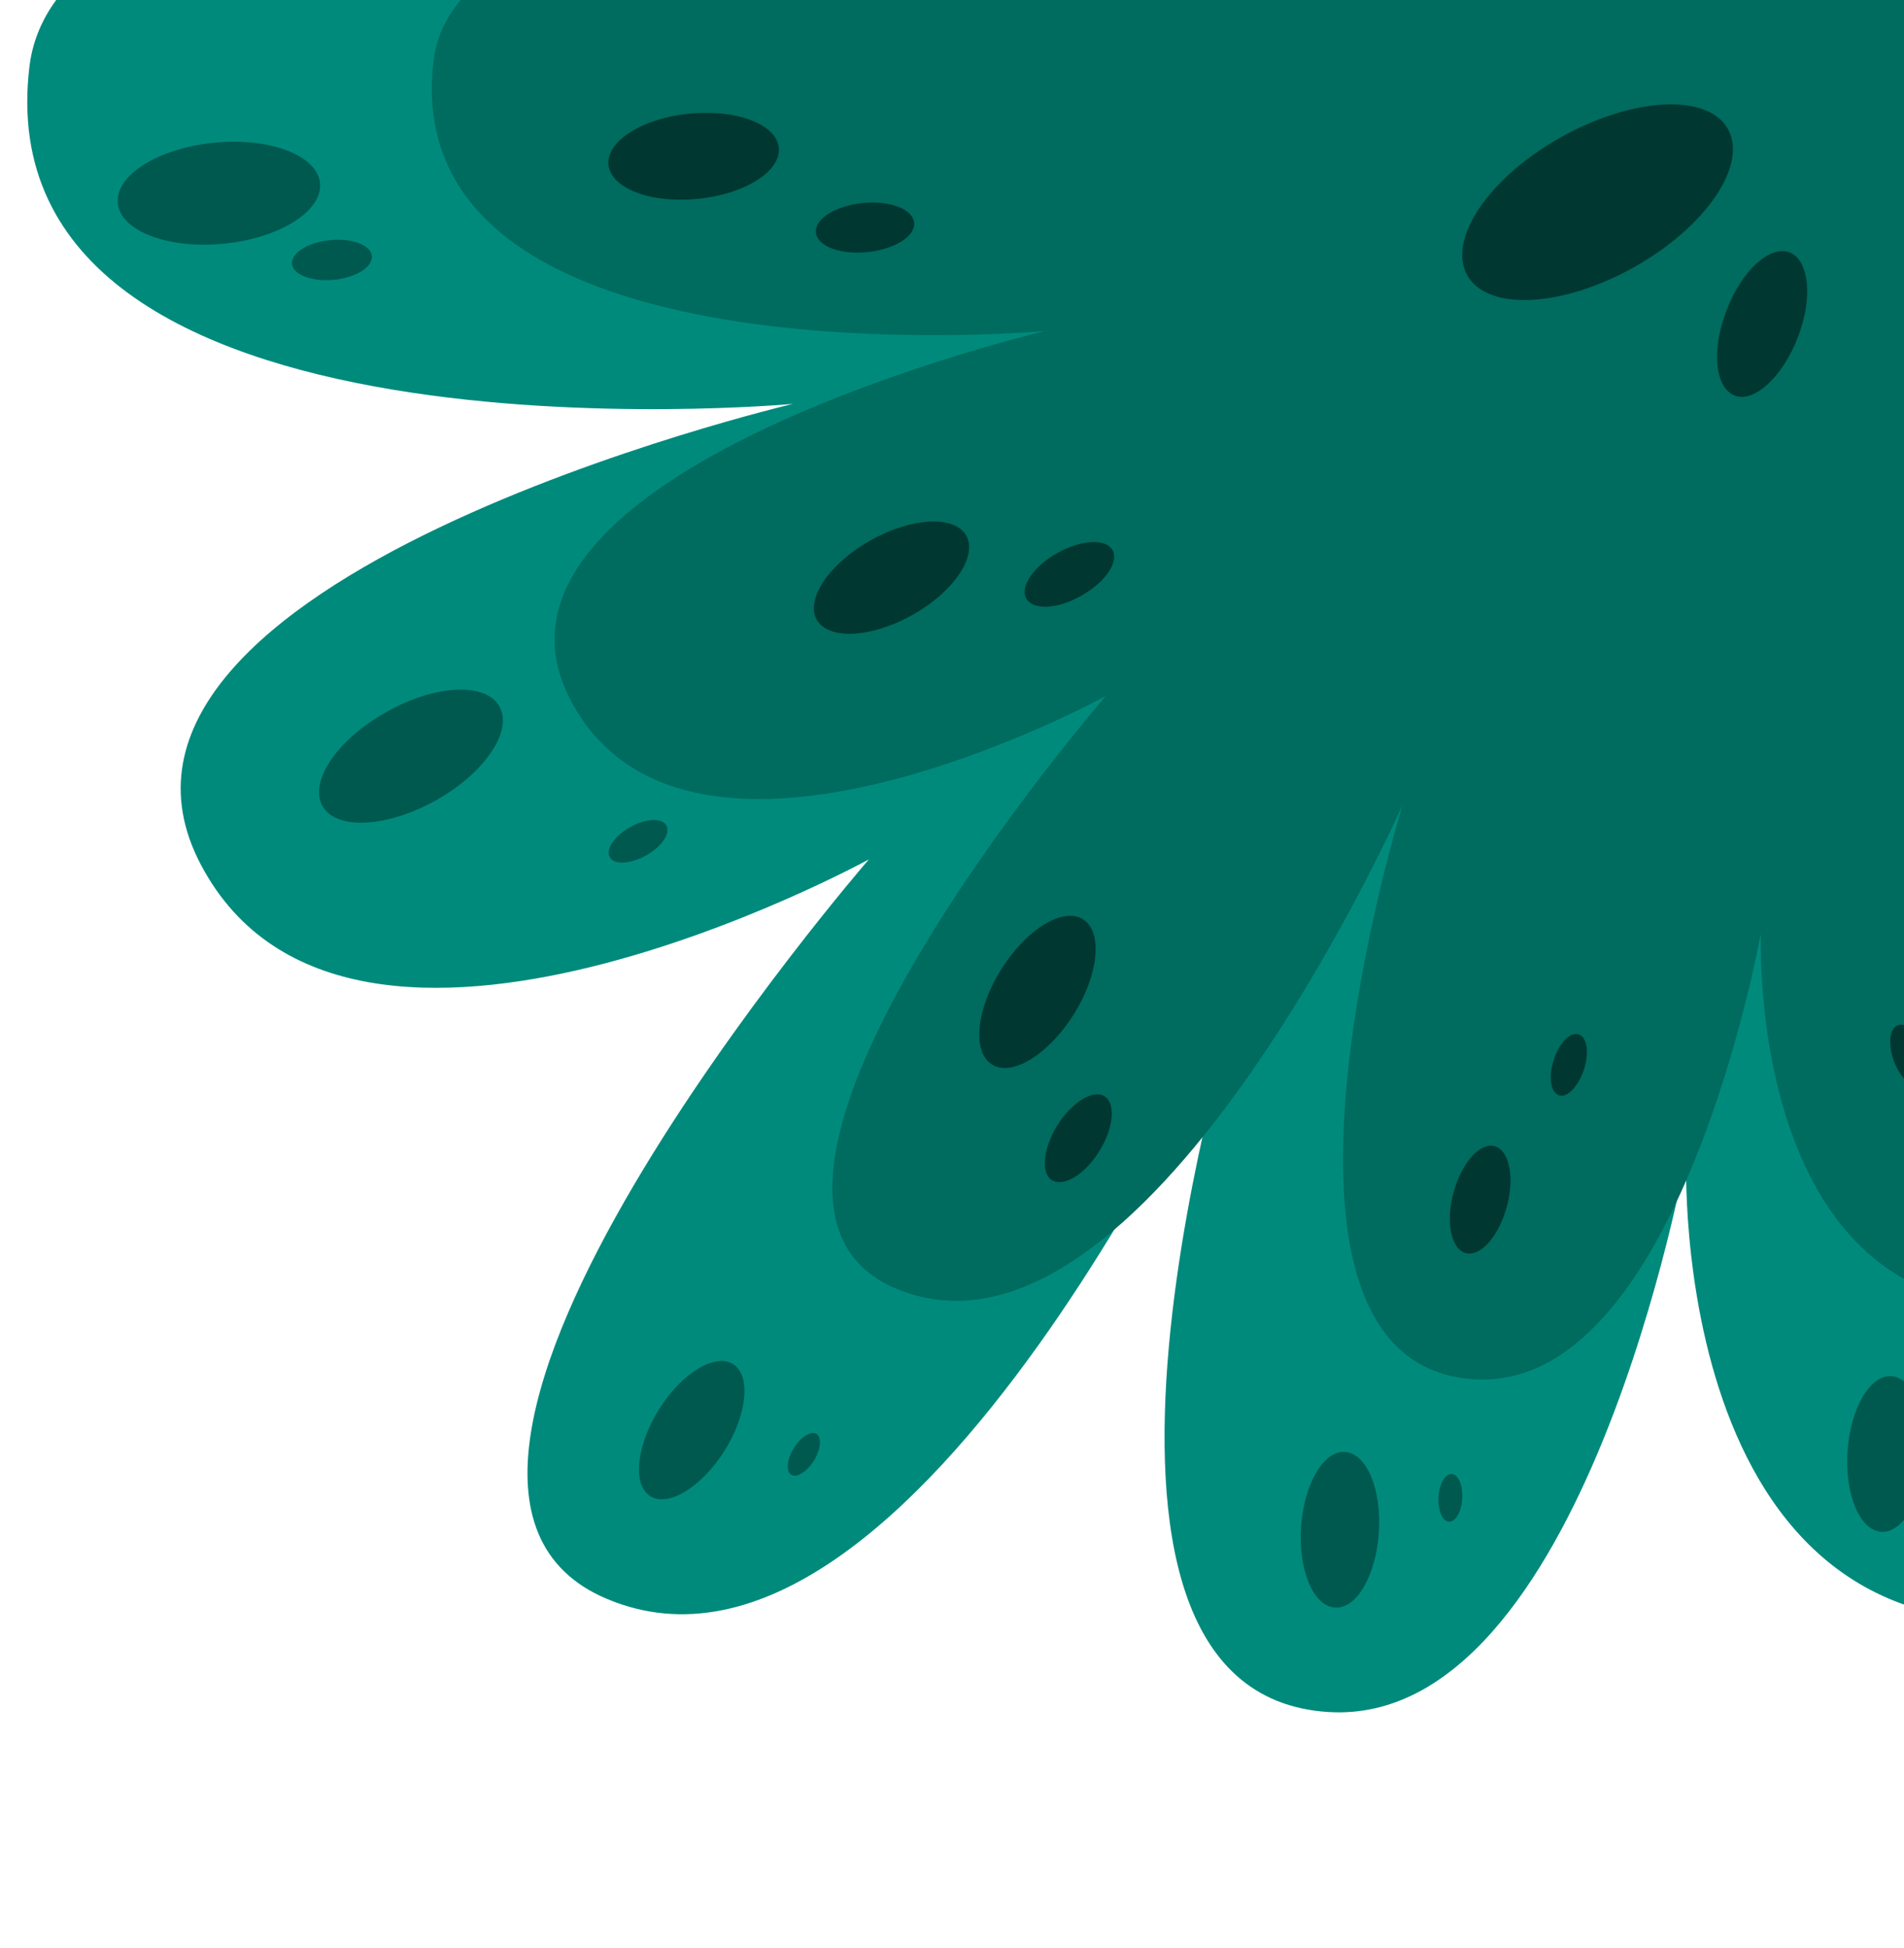 <svg width="174" height="178" viewBox="0 0 174 178" fill="none" xmlns="http://www.w3.org/2000/svg">
<g clip-path="url(#clip0_399_4173)">
<path d="M140.905 -11.881C140.905 -11.881 6.758 -27.737 2.69 6.088C-1.826 43.693 72.454 36.902 72.454 36.902C72.454 36.902 4.484 52.886 18.386 79.055C31.935 104.552 79.405 78.511 79.405 78.511C79.405 78.511 30.109 135.366 55.446 146.065C83.537 157.948 113.23 90.875 113.23 90.875C113.23 90.875 93.403 154.713 121.43 156.411C144.781 157.82 154.102 105.545 154.102 105.545C154.102 105.545 152.084 154.041 189.977 147.474C224.026 141.58 178.222 -6.372 178.222 -6.372L140.905 -11.881Z" fill="#008A7C"/>
<path d="M39.814 73.13C44.298 70.631 46.893 66.787 45.644 64.545C44.394 62.303 39.75 62.527 35.297 65.058C30.813 67.556 28.219 71.4 29.468 73.642C30.717 75.852 35.33 75.628 39.814 73.13Z" fill="#00594F"/>
<path d="M20.468 22.264C25.56 21.752 29.5 19.285 29.244 16.723C28.988 14.192 24.664 12.527 19.539 13.039C14.446 13.552 10.506 16.018 10.762 18.581C11.018 21.111 15.374 22.777 20.468 22.264Z" fill="#00594F"/>
<path d="M30.525 25.563C32.543 25.371 34.08 24.378 33.984 23.385C33.888 22.392 32.158 21.72 30.14 21.944C28.122 22.136 26.585 23.129 26.681 24.122C26.809 25.115 28.507 25.756 30.525 25.563Z" fill="#00594F"/>
<path d="M59.033 78.159C60.474 77.358 61.307 76.141 60.891 75.404C60.506 74.699 59.001 74.763 57.592 75.564C56.15 76.365 55.317 77.582 55.734 78.319C56.118 79.023 57.592 78.959 59.033 78.159Z" fill="#00594F"/>
<path d="M66.208 132.548C68.29 129.216 68.642 125.661 67.009 124.636C65.343 123.579 62.3 125.437 60.218 128.768C58.136 132.099 57.784 135.655 59.417 136.68C61.051 137.737 64.094 135.879 66.208 132.548Z" fill="#00594F"/>
<path d="M74.377 133.445C75.017 132.42 75.113 131.33 74.633 131.01C74.12 130.69 73.192 131.266 72.551 132.291C71.91 133.316 71.814 134.405 72.295 134.726C72.807 135.046 73.736 134.47 74.377 133.445Z" fill="#00594F"/>
<path d="M126.01 139.979C126.267 136.039 124.889 132.772 122.903 132.644C120.949 132.516 119.156 135.591 118.899 139.53C118.643 143.47 120.021 146.738 122.006 146.866C123.992 146.994 125.754 143.919 126.01 139.979Z" fill="#00594F"/>
<path d="M133.634 136.904C133.698 135.687 133.282 134.694 132.673 134.662C132.065 134.63 131.52 135.559 131.456 136.776C131.392 137.993 131.808 138.986 132.417 139.018C133.026 139.05 133.57 138.089 133.634 136.904Z" fill="#00594F"/>
<path d="M175.948 133.06C176.204 129.12 174.827 125.853 172.841 125.725C170.887 125.597 169.093 128.672 168.837 132.612C168.581 136.552 169.958 139.819 171.944 139.947C173.898 140.043 175.692 136.968 175.948 133.06Z" fill="#00594F"/>
<path d="M150.354 -8.87C150.354 -8.87 42.857 -21.555 39.622 5.544C36.002 35.653 95.516 30.24 95.516 30.24C95.516 30.24 41.063 43.052 52.178 64.033C63.036 84.469 101.058 63.584 101.058 63.584C101.058 63.584 61.563 109.133 81.871 117.717C104.389 127.23 128.188 73.514 128.188 73.514C128.188 73.514 112.301 124.668 134.754 126.013C153.461 127.134 160.924 85.237 160.924 85.237C160.924 85.237 159.29 124.091 189.688 118.838C216.979 114.098 180.271 -4.45 180.271 -4.45L150.354 -8.87Z" fill="#006B5F"/>
<path d="M83.377 56.185C87.156 54.071 89.335 50.836 88.309 48.946C87.252 47.056 83.345 47.248 79.565 49.362C75.785 51.477 73.607 54.712 74.632 56.602C75.689 58.491 79.597 58.299 83.377 56.185Z" fill="#003831"/>
<path d="M149.329 24.41C155.895 20.727 159.739 15.089 157.913 11.79C156.087 8.523 149.265 8.843 142.666 12.527C136.068 16.21 132.256 21.848 134.082 25.147C135.94 28.446 142.762 28.094 149.329 24.41Z" fill="#003831"/>
<path d="M164.287 30.849C165.696 27.229 165.344 23.77 163.55 23.065C161.756 22.36 159.162 24.73 157.785 28.35C156.375 31.97 156.728 35.429 158.521 36.134C160.283 36.838 162.878 34.468 164.287 30.849Z" fill="#003831"/>
<path d="M98.11 92.701C100.416 89.049 100.8 85.141 98.975 83.988C97.149 82.835 93.817 84.885 91.511 88.537C89.205 92.188 88.821 96.096 90.646 97.249C92.472 98.402 95.803 96.352 98.11 92.701Z" fill="#003831"/>
<path d="M63.774 18.164C68.066 17.748 71.397 15.634 71.173 13.488C70.949 11.341 67.297 9.964 63.005 10.38C58.713 10.797 55.382 12.911 55.606 15.057C55.83 17.203 59.481 18.613 63.774 18.164Z" fill="#003831"/>
<path d="M137.702 110.254C138.438 107.563 137.926 105.065 136.581 104.713C135.235 104.36 133.57 106.25 132.833 108.941C132.096 111.631 132.609 114.13 133.954 114.482C135.299 114.834 136.965 112.945 137.702 110.254Z" fill="#003831"/>
<path d="M98.816 54.423C100.994 53.206 102.276 51.349 101.667 50.259C101.058 49.17 98.816 49.298 96.638 50.516C94.46 51.733 93.179 53.591 93.787 54.68C94.396 55.769 96.638 55.673 98.816 54.423Z" fill="#003831"/>
<path d="M79.277 23.033C81.743 22.777 83.665 21.591 83.537 20.342C83.409 19.093 81.295 18.292 78.828 18.549C76.362 18.805 74.44 19.99 74.568 21.239C74.664 22.488 76.778 23.289 79.277 23.033Z" fill="#003831"/>
<path d="M100.449 105.193C101.762 103.079 101.986 100.837 100.961 100.164C99.904 99.491 97.982 100.677 96.637 102.791C95.324 104.905 95.1 107.147 96.124 107.82C97.214 108.46 99.135 107.307 100.449 105.193Z" fill="#003831"/>
<path d="M144.747 97.73C145.26 96.192 145.036 94.751 144.267 94.495C143.498 94.238 142.473 95.295 141.993 96.833C141.48 98.37 141.704 99.812 142.473 100.068C143.21 100.324 144.235 99.267 144.747 97.73Z" fill="#003831"/>
<path d="M175.787 95.904C175.243 94.398 174.218 93.373 173.449 93.662C172.68 93.918 172.52 95.359 173.065 96.897C173.609 98.402 174.634 99.427 175.403 99.139C176.14 98.851 176.332 97.409 175.787 95.904Z" fill="#003831"/>
</g>
<defs>
<clipPath id="clip0_399_4173">
<rect width="205" height="205" fill="white" transform="matrix(-1 0 0 1 205 -27)"/>
</clipPath>
</defs>
</svg>
